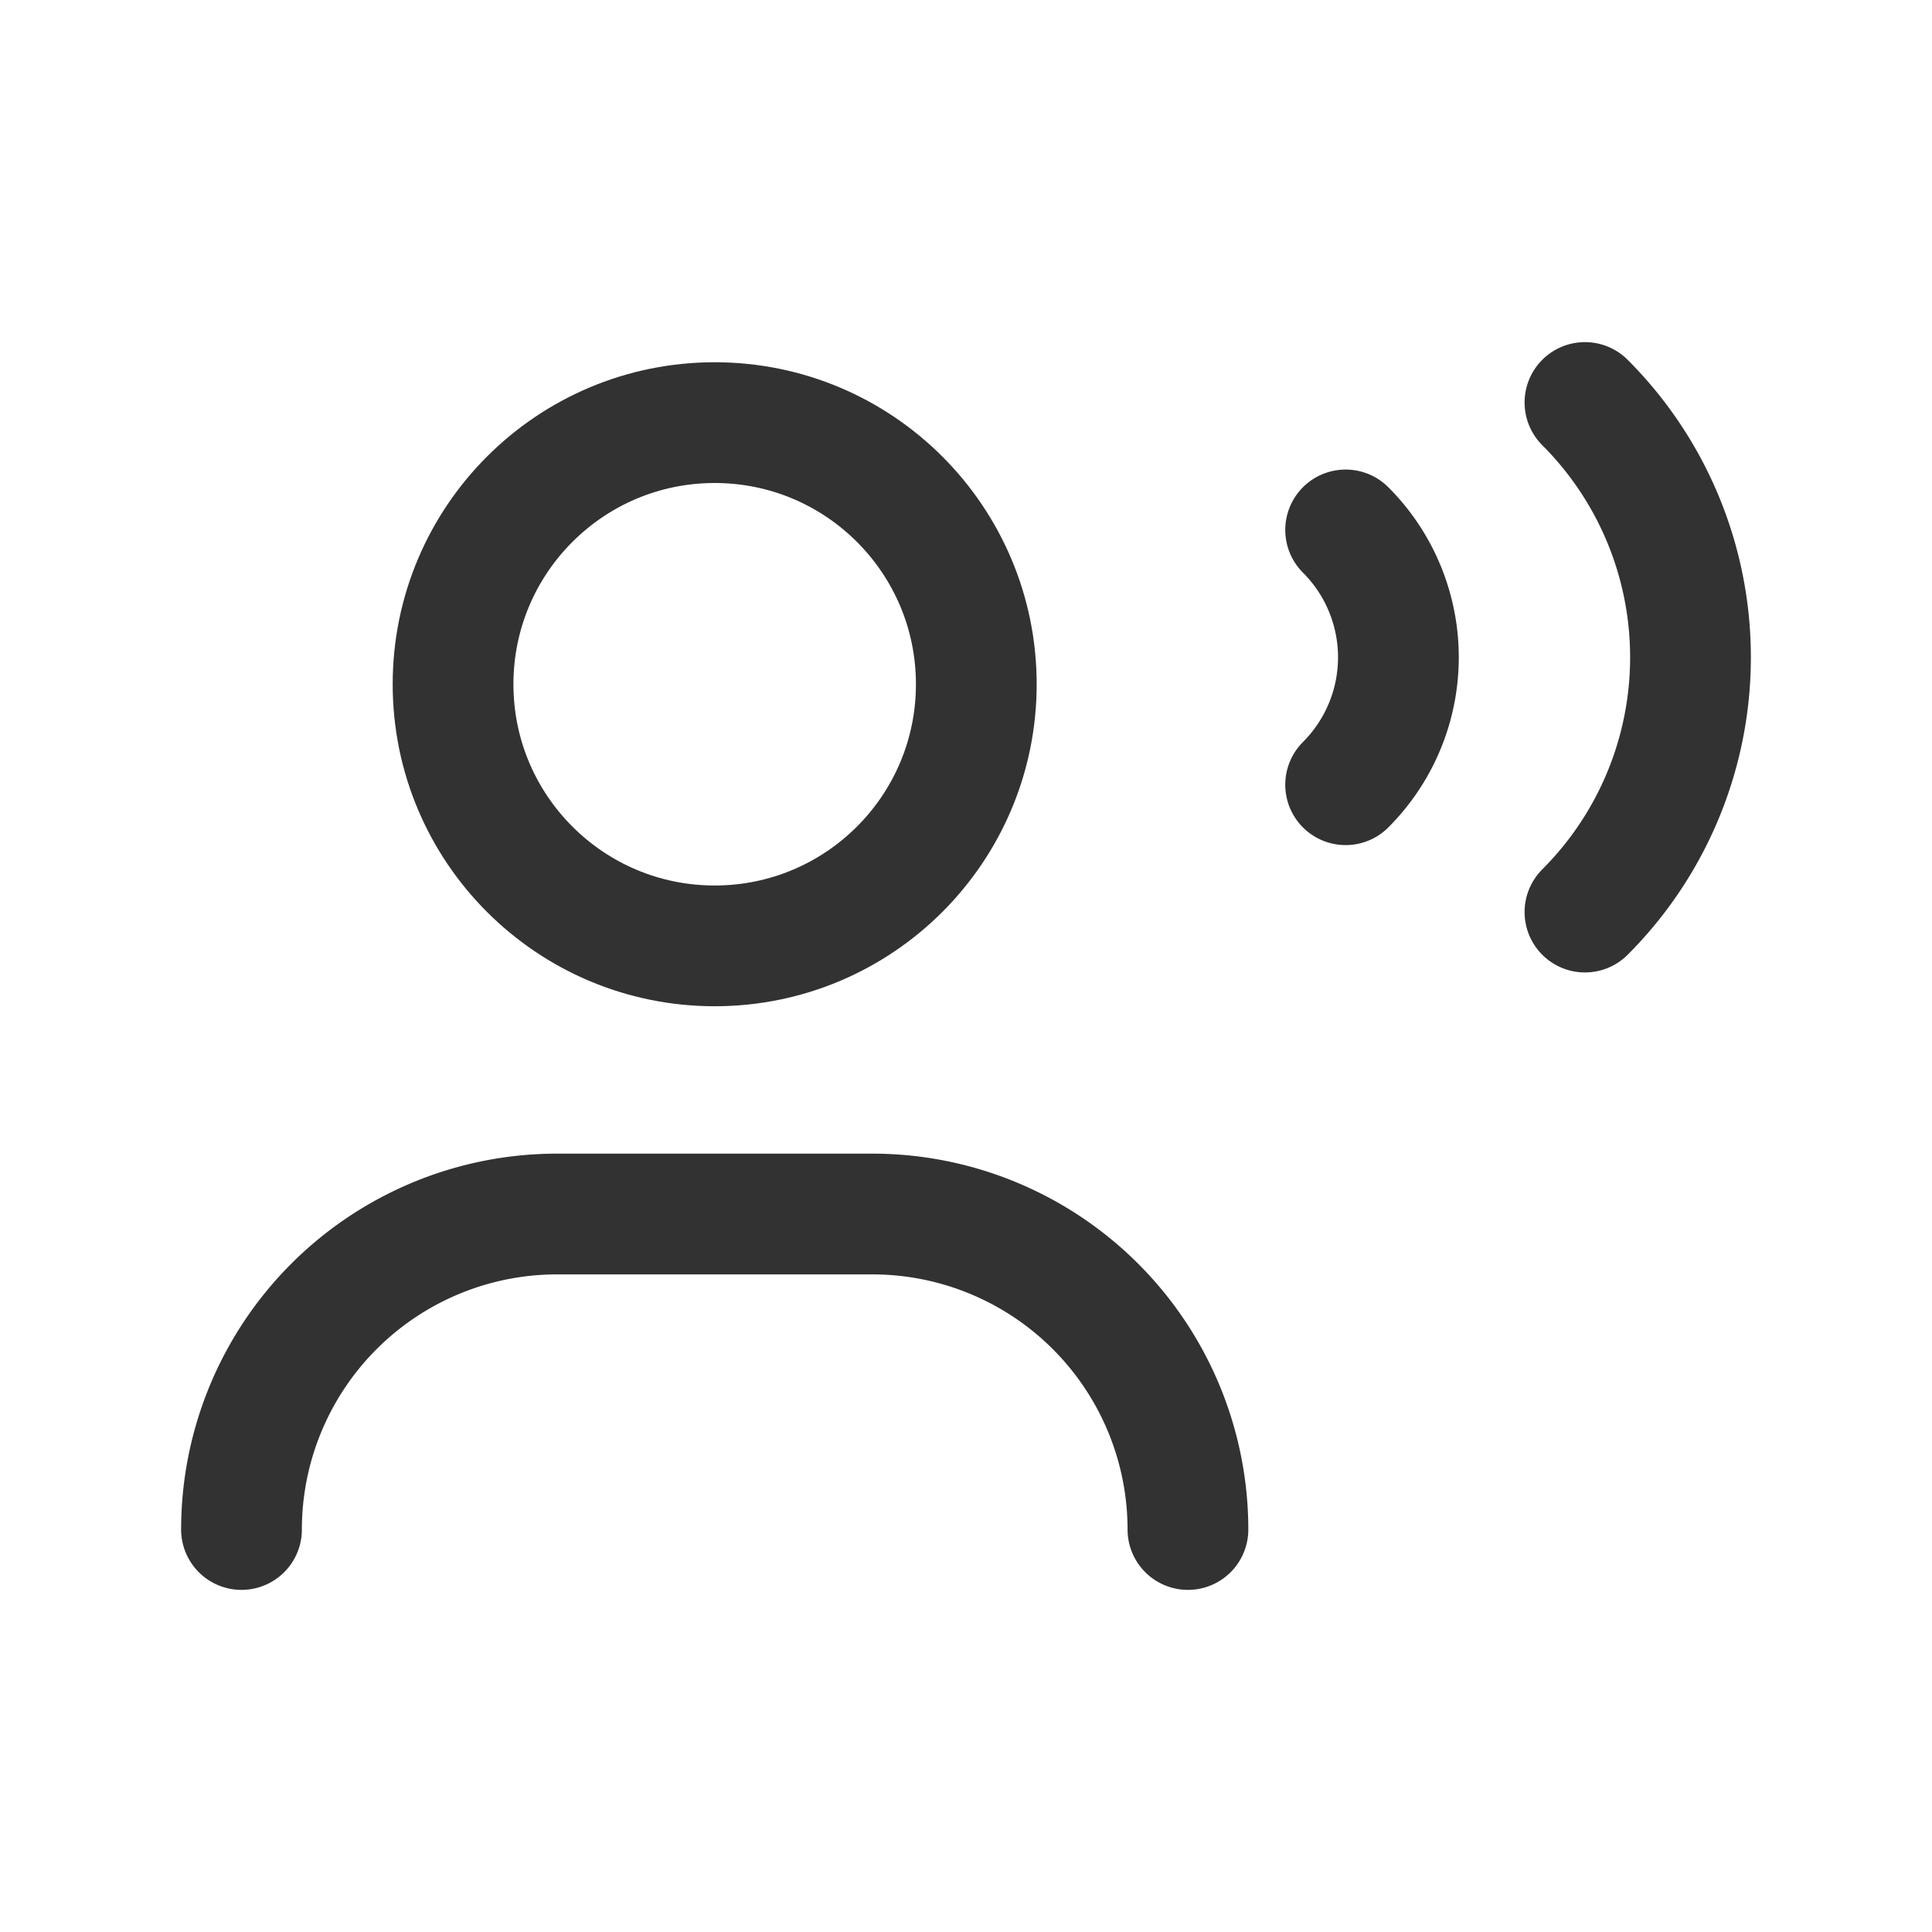 <svg id="Layer_3" data-name="Layer 3" xmlns="http://www.w3.org/2000/svg" viewBox="0 0 24 24"><title>Artboard 69</title><path d="M0,0H24V24H0Z" fill="none"/><path d="M3,19H3a3.92,3.92,0,0,1,3.919-3.919h3.919A3.92,3.92,0,0,1,14.757,19h0" fill="none" stroke="#323232" stroke-linecap="round" stroke-linejoin="round" stroke-width="1.5"/><path d="M19.689,5a4.476,4.476,0,0,1,0,6.33" fill="none" stroke="#323232" stroke-linecap="round" stroke-linejoin="round" stroke-width="1.5"/><path d="M16.716,6.583a2.238,2.238,0,0,1,0,3.165" fill="none" stroke="#323232" stroke-linecap="round" stroke-linejoin="round" stroke-width="1.5"/><circle cx="8.878" cy="8.5" r="3.25" fill="none" stroke="#323232" stroke-linecap="round" stroke-linejoin="round" stroke-width="1.5"/></svg>